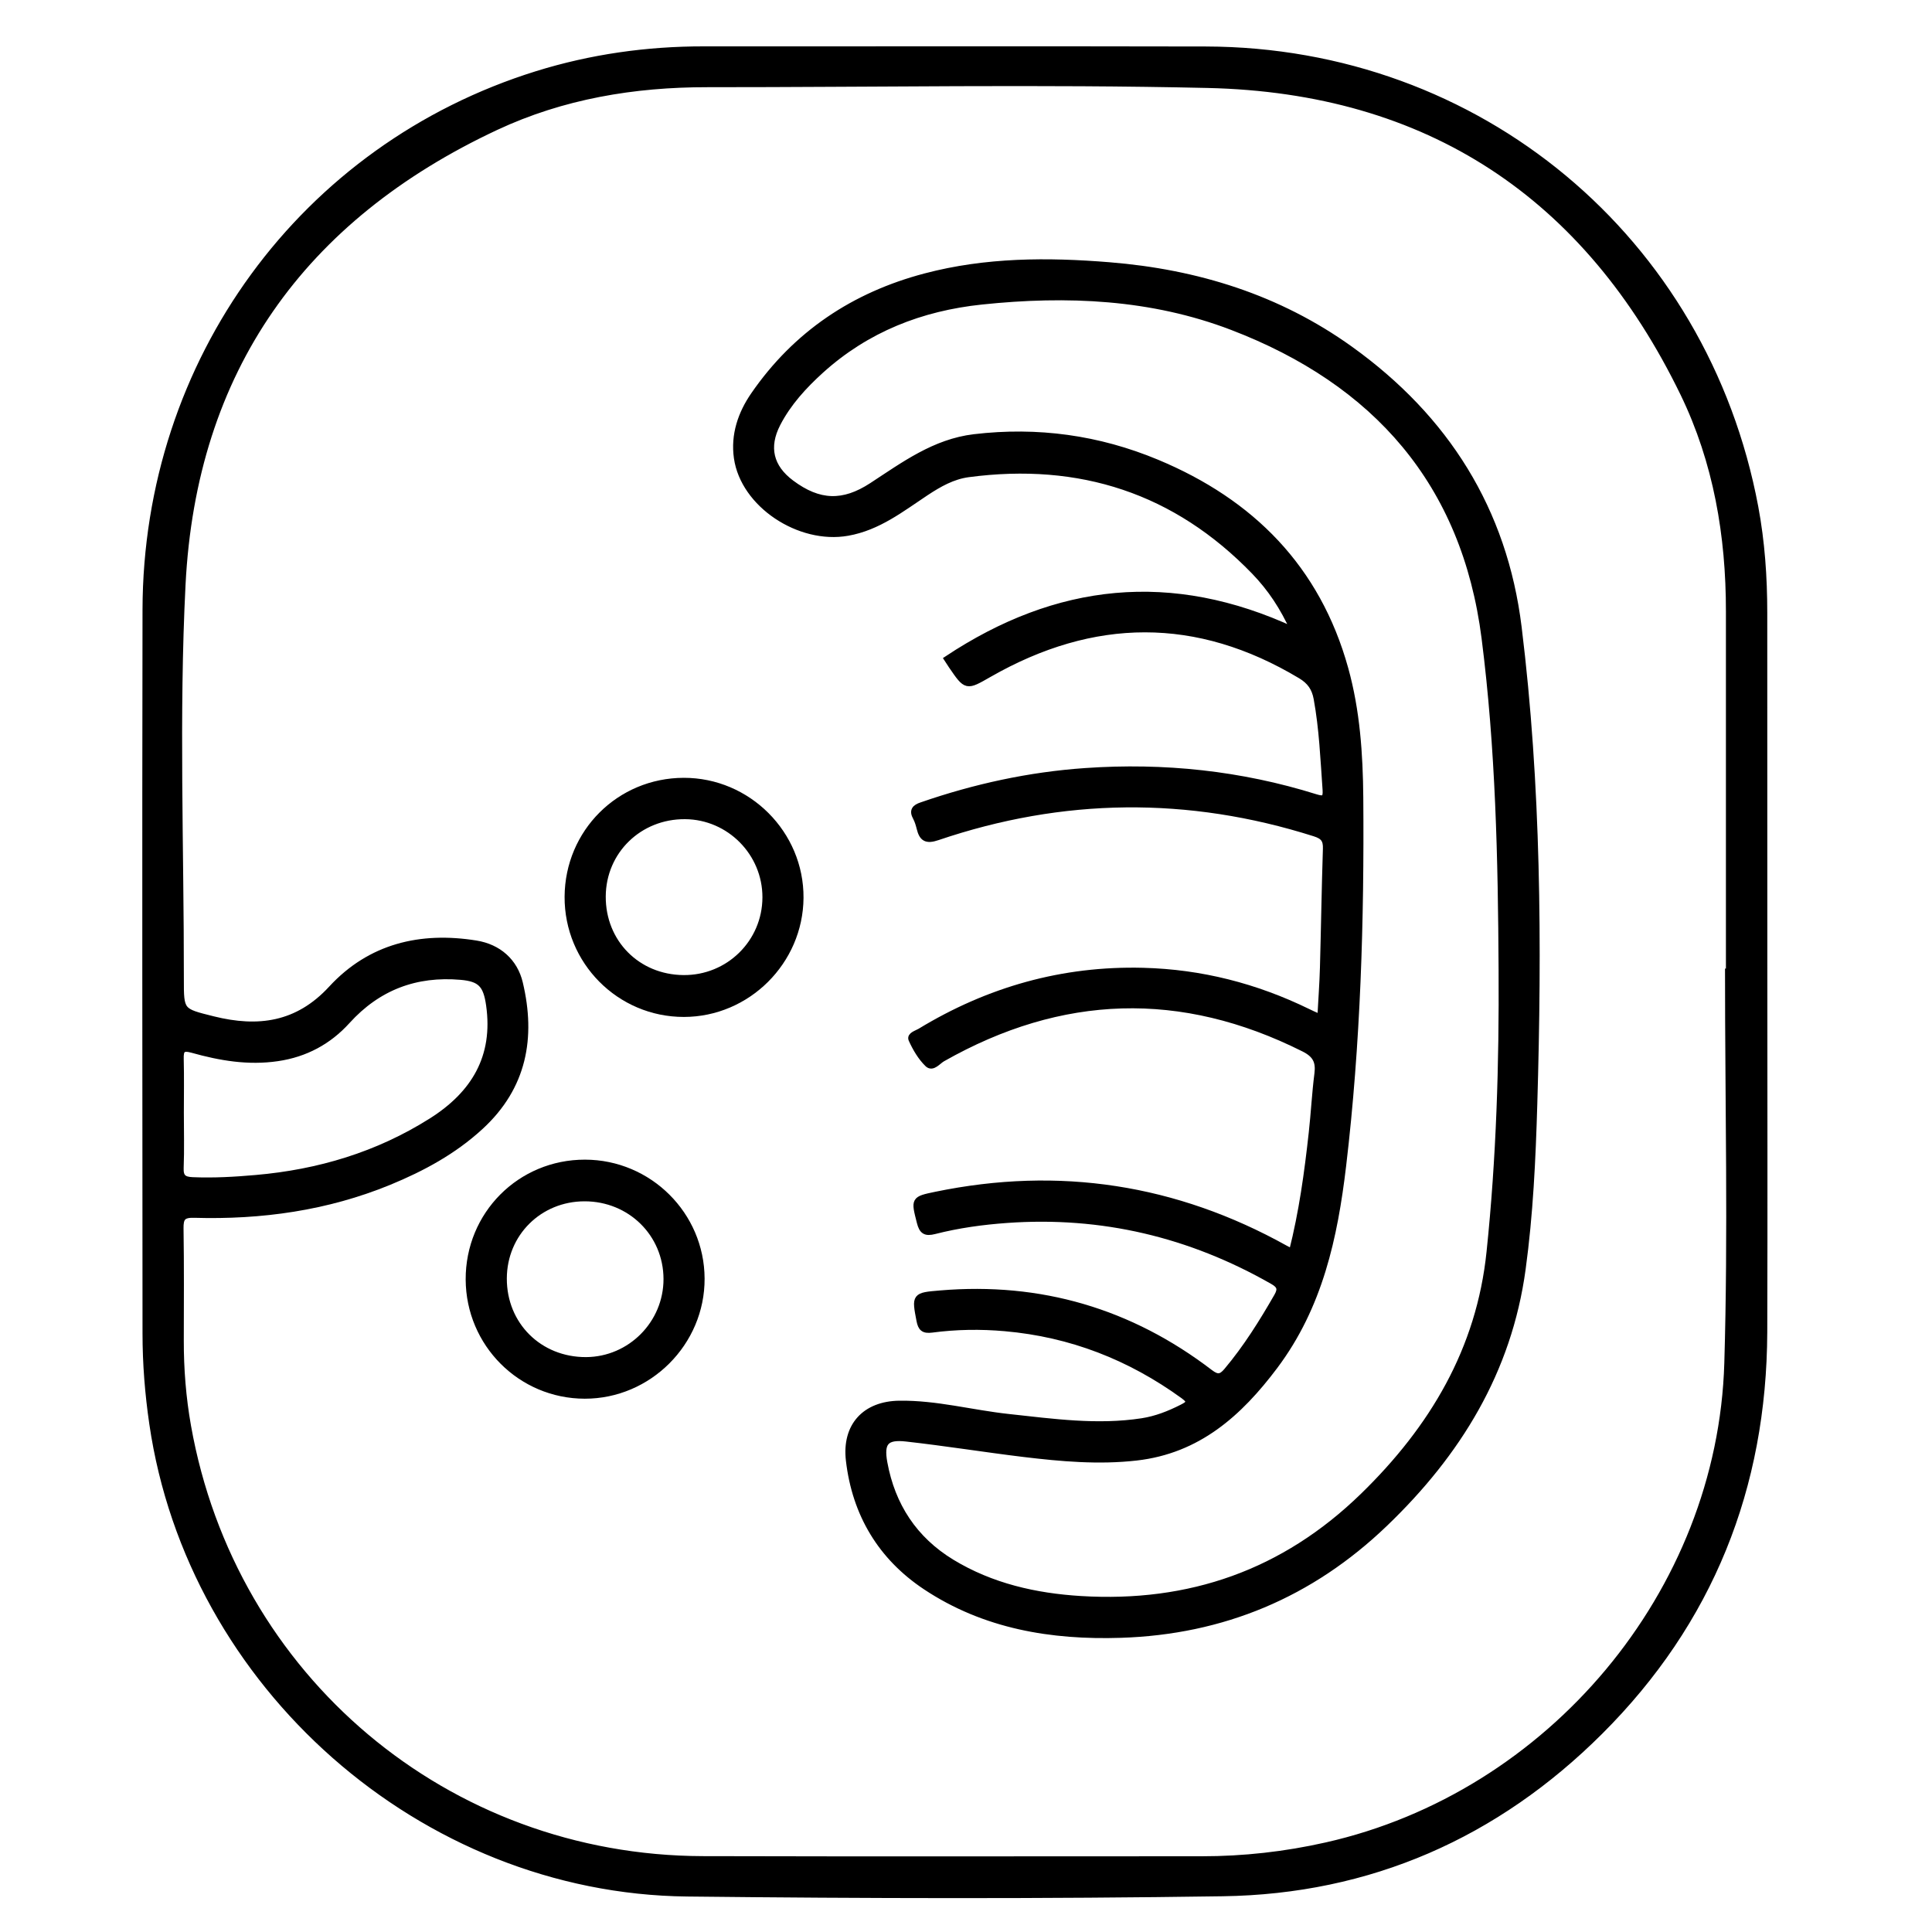 <?xml version="1.0" encoding="utf-8"?>
<!-- Generator: Adobe Illustrator 23.0.0, SVG Export Plug-In . SVG Version: 6.00 Build 0)  -->
<svg version="1.0" xmlns="http://www.w3.org/2000/svg" xmlns:xlink="http://www.w3.org/1999/xlink" x="0px" y="0px"
	 viewBox="0 0 3000 3000" style="enable-background:new 0 0 3000 3000;" xml:space="preserve">
<style type="text/css">
	.st0{stroke:#000000;stroke-width:10;stroke-miterlimit:10;}
</style>
<g id="Layer_1">
</g>
<g id="Layer_2">
	<g>
		<path class="st0" d="M2739.3,1508.8c0,186.6,0.5,373.1-0.1,559.7c-0.9,241.1-83.9,449.6-254.8,620.1
			c-161.3,160.9-357.8,247.6-585.8,250.9c-277.2,4.1-554.6,3.5-831.9,0.4c-411.1-4.6-770.7-322.8-829.9-729.3
			c-6.8-46.5-10.5-93.1-10.5-139.9c-0.2-374.6-0.7-749.2,0-1123.8c0.7-386,244.2-718.6,607.5-831.6c84.4-26.2,170.9-38.4,259.3-38.3
			c259.7,0.2,519.5-0.4,779.2,0.2c423.3,1,774.9,293.9,853,710.3c10.1,54,13.9,108.8,13.9,163.8
			C2739.3,1137.2,2739.3,1323,2739.3,1508.8z M2683.6,1509c0.5,0,1,0,1.4,0c0-186.6-0.1-373.1,0-559.7
			c0.1-117.8-19.4-232.1-70.9-338.4c-149.5-308-396.5-471.6-738.9-479.3c-258.9-5.9-518-1.1-776.9-1.2
			c-114-0.1-224.8,18.4-328.3,66.8C468.6,338.3,299.9,575,283.1,908c-10.3,203.6-2.4,408.1-2.6,612.2c-0.1,51,0.2,50.3,50.2,62.8
			c70.2,17.5,131.6,9.4,184.1-47.6c60.2-65.3,138.2-83.9,224.3-70c34.9,5.6,59.9,27.8,67.8,61.2c20.1,84.5,6.2,161-60.9,222.7
			c-41.6,38.3-90.1,64.5-141.8,85.8c-97,39.8-198.5,53.9-302.6,50.9c-18-0.5-21.9,4.9-21.6,21.7c0.9,57.8,0.5,115.6,0.4,173.4
			c-0.1,44.7,3.4,89.2,11.2,133.2c69.3,391.4,402.3,671.8,799.6,672.9c258.3,0.7,516.5,0.2,774.8,0.2c65.3,0,129.8-7.2,193.6-21.6
			c347.6-78.3,612.3-392.5,622.9-748.9C2688.5,1914.5,2683.6,1711.7,2683.6,1509z M280.5,1727.9c0,28.5,0.8,57.1-0.3,85.6
			c-0.6,14.7,5,18.8,18.7,19.4c33,1.4,65.8-0.5,98.6-3.4c97.6-8.5,189.2-35.9,272.5-88.5c66.4-41.9,101.3-99.6,89.8-180.4
			c-4.5-31.7-13.5-41.4-44.1-44.1c-70.1-6.1-129,16.1-176.7,68.7c-28.8,31.8-64.9,51.3-108.1,57.6c-45.3,6.7-89-0.8-132.1-12.9
			c-15.8-4.4-18.9-0.1-18.5,14.6C281,1672.3,280.5,1700.1,280.5,1727.9z"/>
		<path class="st0" d="M2006.3,1944.3c15.8-62.1,24.1-123.6,30.9-185.2c3.4-30.5,4.9-61.3,8.8-91.7c2.5-19.3-3.1-30.1-21.3-39.2
			c-190.1-95.4-376.9-89.2-561.3,15.4c-7.1,4-15.3,15.6-22.7,8.4c-10.7-10.4-18.8-24.3-25-38c-2.8-6.3,8-9.1,13.2-12.2
			c106.3-64.6,221.4-97.2,346.2-94c89.9,2.3,174.8,24.1,255.4,63.4c5.2,2.6,10.6,5,15.9,7.3c0.5,0.2,1.4-0.3,4.3-1
			c1.3-24.6,3.2-49.8,3.9-75.1c1.7-61.4,2.6-122.9,4.6-184.3c0.5-14-3.8-19.9-17.8-24.3c-196-62.2-391.3-60-585.7,6
			c-17.6,6-23.6,1.6-27.4-13.9c-1.4-5.6-3.1-11.4-5.8-16.5c-5.9-10.6-1.8-15.2,8.6-18.7c82.6-28.6,167.4-47.1,254.6-53.1
			c121.4-8.4,240.6,4.1,357,40.5c13,4.1,16.9,2.2,16-11.6c-3.4-47.4-5.3-94.9-13.9-141.8c-3-16.5-10.6-27.2-25-35.8
			c-161-96.6-322.4-94.7-484.1-2.2c-35.2,20.1-34.8,20.7-58-13.2c-2-3-4-6-6.7-10.2c170.2-112.8,347.6-132.6,538-44.2
			c-16.4-36.6-36.2-66-60.9-91.6c-122.2-126.4-271.3-174.5-444.5-151.5c-24.5,3.3-45.3,15.2-65.7,28.6
			c-38.2,25.3-74.4,54.1-121.8,62.4c-74.8,13.2-161.2-43.9-171.5-116c-5.1-35.6,6.1-68.5,26-97.4c65.4-94.9,155.5-155,266.4-184.2
			c94-24.8,189.6-25,285.5-17.2c135.9,11,262.4,50.1,374.2,130.4C2245,649.1,2335.4,791.9,2357.8,974
			c30.3,246.1,31.6,493.3,24.3,740.7c-2.5,85.5-6.5,171.1-18.1,255.9c-21.6,158.4-100,285.9-213.8,395.1
			c-115,110.4-251.7,167.4-409.8,172.5c-107.4,3.5-211.4-13.7-302.9-74.5c-69.4-46.1-109.4-113-119-196.1
			c-6.2-53.2,24.8-86.9,78-87.6c57.3-0.8,112.8,14.5,169.4,20.6c69.1,7.5,138,17.3,207.6,6.6c21.9-3.4,42.2-11.4,61.9-21.4
			c10.8-5.5,15.5-9.1,2.3-18.7c-82.9-60.1-174.7-96-277-105c-38.1-3.4-76.1-2.8-113.8,2.2c-12.9,1.7-16.6-2.5-18.8-13.8
			c-7.3-38.2-7.6-38.4,31.8-41.7c155.4-13.2,295.1,27.9,418.9,122.6c11.4,8.7,17.5,8,26.3-2.5c30.3-36,55-75.6,78.3-116.2
			c6.7-11.7,3.8-17.3-7.4-23.6c-128-73-265.1-105.6-412.4-95.1c-38,2.7-75.6,7.9-112.5,17.3c-14.1,3.6-19,0.3-22.5-13.5
			c-8.9-35.2-9.6-35.2,24.6-42.3c191.1-39.5,372-11.7,542.5,83.2C1998.3,1940.1,2000.9,1941.4,2006.3,1944.3z M2332,1505.7
			c-0.9-172-4.6-343.9-26.4-514.7c-30.7-241.5-169.5-398.1-392.2-483.4c-125.3-48-256.7-53.6-389.1-39.7
			c-94.2,9.9-178.6,42.9-249.6,107c-26.7,24.2-50.9,50.6-67.6,82.8c-18.9,36.6-11.2,68.1,21.5,92.5c43,32.1,80.7,33.4,125.4,4.2
			c49.5-32.3,97.3-67.9,158.8-75.2c98-11.6,192.7,1.4,283.6,39.3c146.7,61.2,248.8,163.9,292.2,319.8
			c18.2,65.4,22.7,132.6,23.3,199.9c1.5,191.1-4.1,381.9-26.6,571.8c-13.2,111.2-36.3,218.5-106.1,311.4
			c-55.3,73.6-119.3,130.6-214.4,141.5c-58.5,6.7-117,1.5-175.1-5.5c-60.9-7.4-121.5-17.2-182.5-24c-31.8-3.6-40.1,6.3-34.3,38
			c12.2,66.7,46.6,119.3,104.9,154.8c61.4,37.3,130,52.8,200.4,57.1c169,10.3,315.7-40.6,438.6-160.2
			c108-105.1,180.9-227.5,196.5-379.1C2328.5,1798.4,2332.9,1652.2,2332,1505.7z"/>
		<path class="st0" d="M728.1,1986.9c-0.4-100.9,79.7-181.4,180.4-181.2c99.2,0.2,180.2,80.7,180.6,179.6
			c0.5,99.4-81.8,181.8-181.2,181.6C808.7,2166.7,728.6,2086.5,728.1,1986.9z M907.6,1860.4c-70.3,0.1-125.4,54.7-125.6,124.8
			c-0.2,72.3,55.3,127.4,128.1,127.1c69-0.4,125.3-57.1,125.2-126.3C1035.1,1915.6,978.9,1860.3,907.6,1860.4z"/>
		<path class="st0" d="M881.7,1392.4c0.6-99.9,80.2-179.4,180-179.6c99.7-0.2,181.7,82,181,181.4c-0.7,98.7-82.2,179.8-180.7,179.9
			C962.1,1574.2,881.2,1492.7,881.7,1392.4z M1063.8,1267c-71.4-0.5-127.8,54.4-128.2,124.9c-0.4,71.6,53.8,126.5,125.5,127.2
			c70.5,0.7,127.6-55.5,127.8-125.6C1189.1,1324.4,1132.9,1267.5,1063.8,1267z"/>
	</g>
</g>
</svg>
